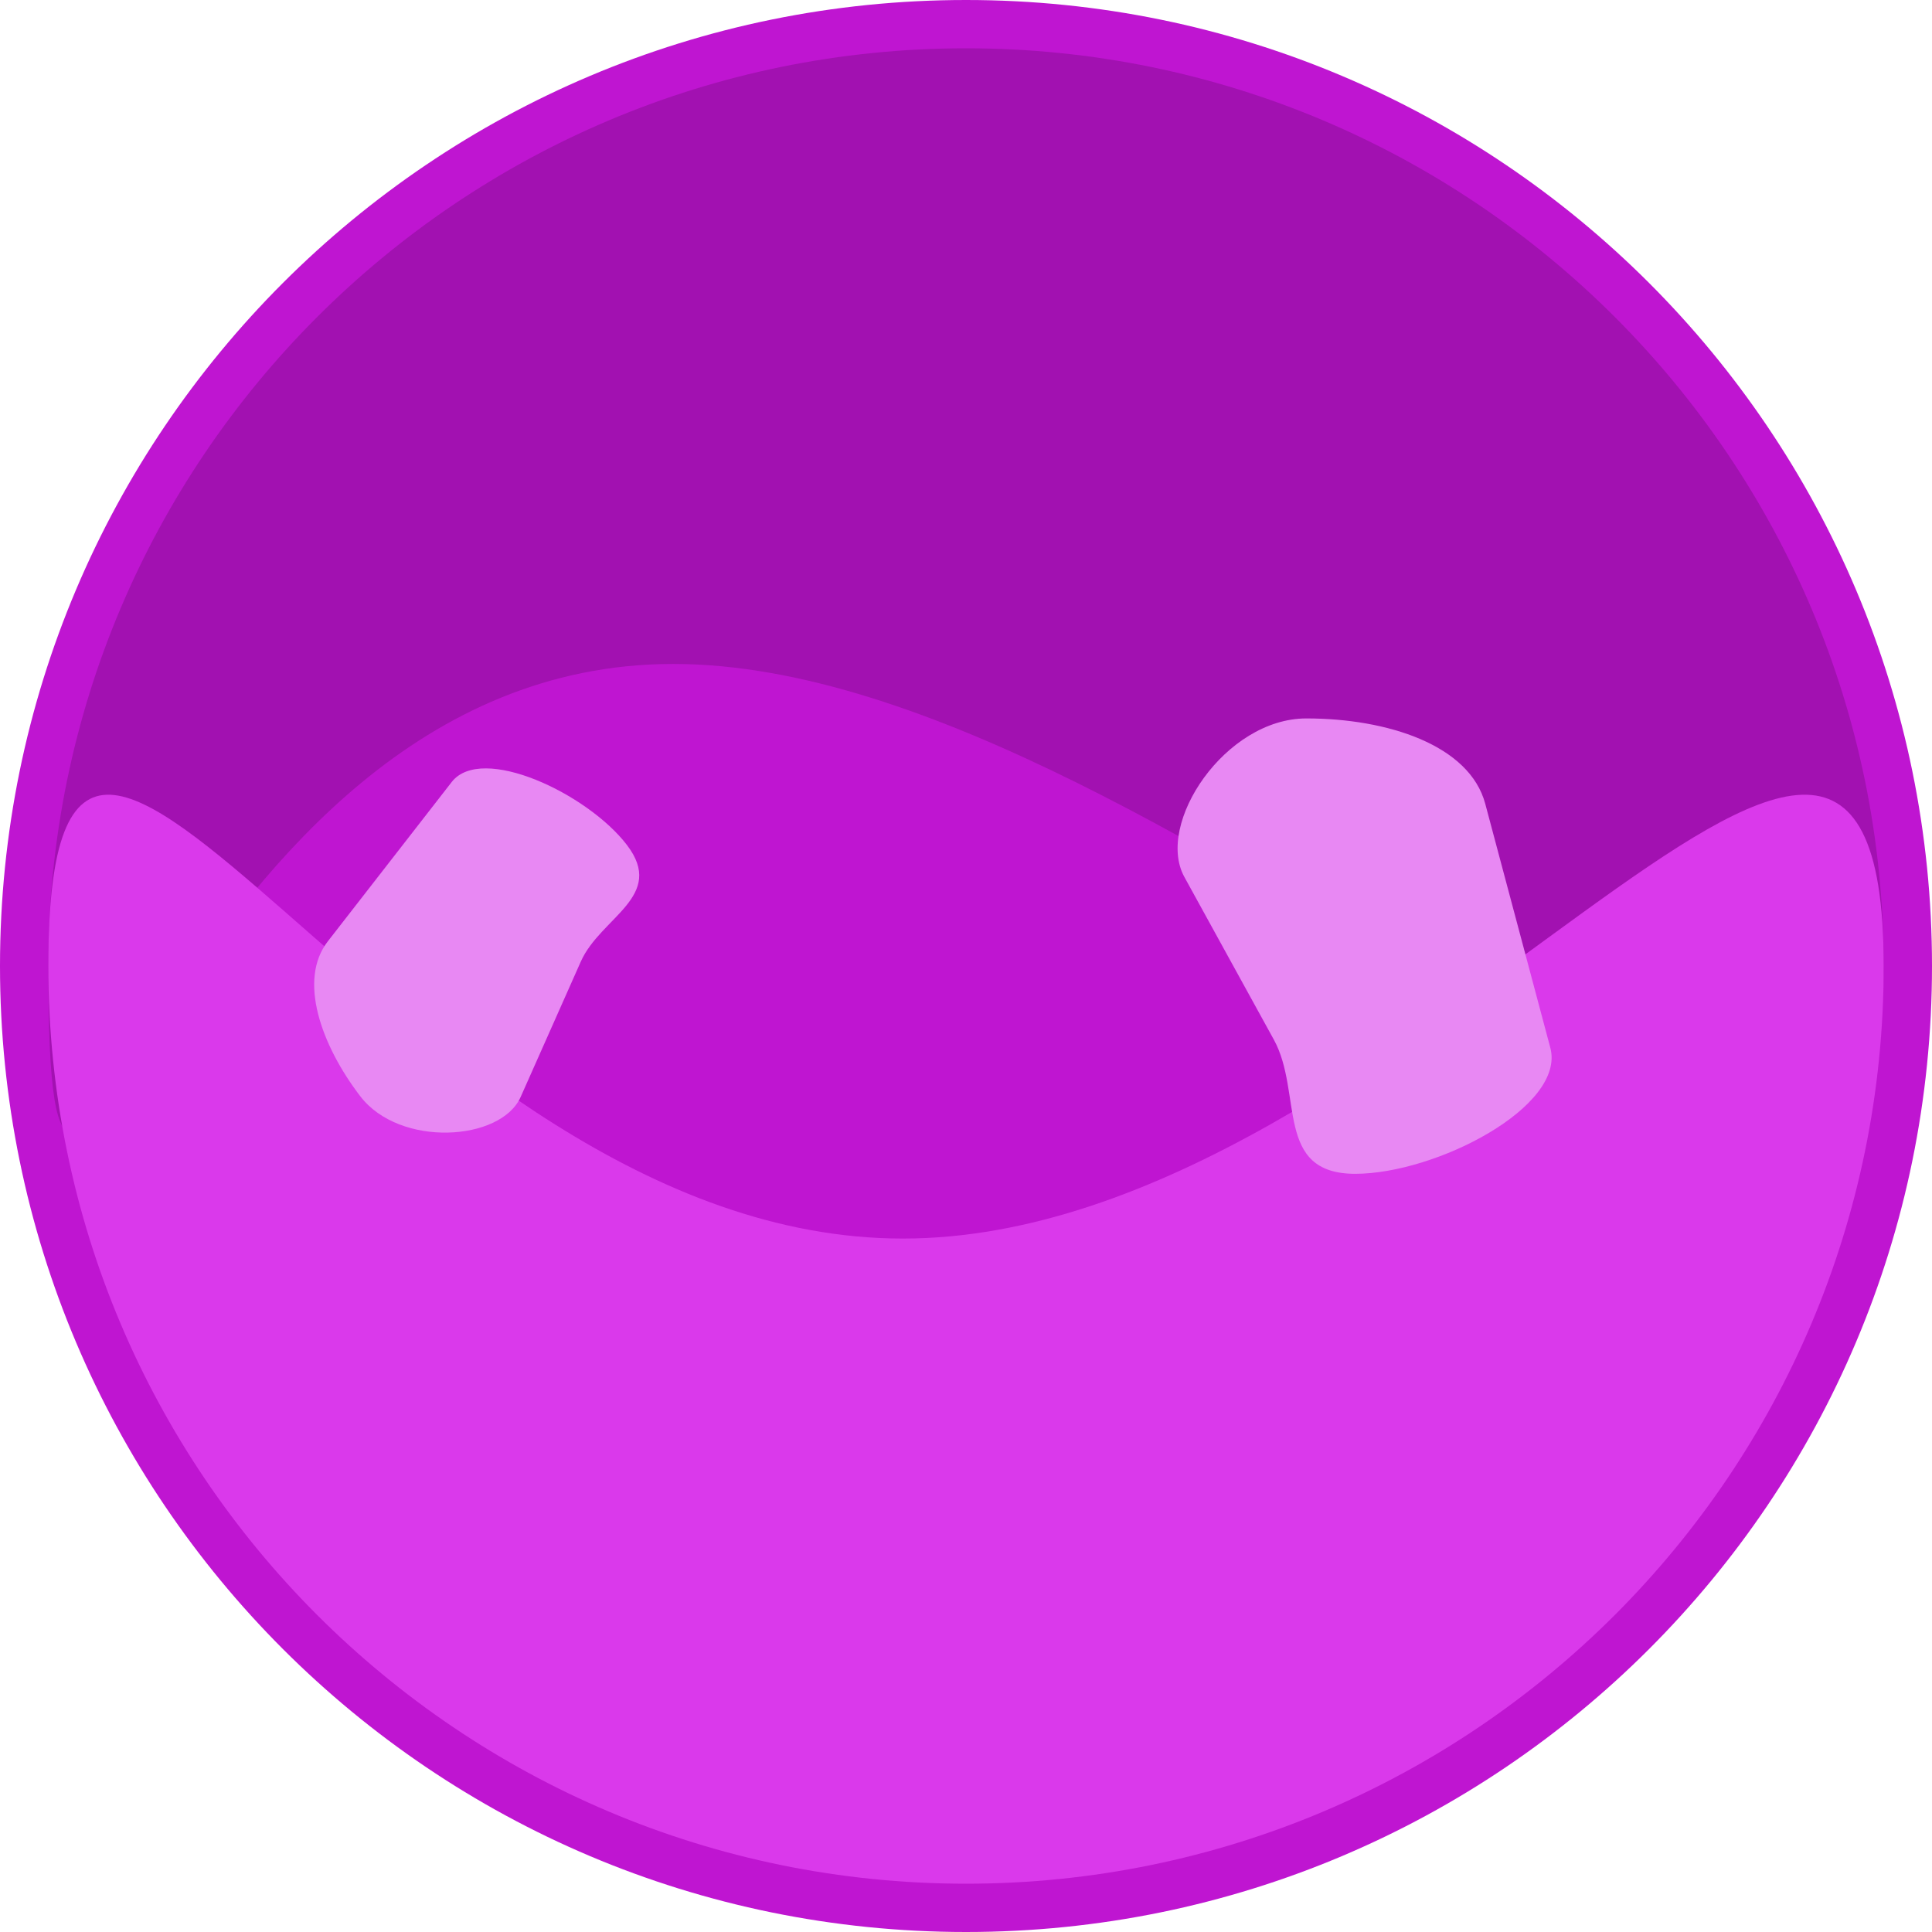 <?xml version="1.0" encoding="UTF-8" standalone="no"?>
<svg
   xmlns:dc="http://purl.org/dc/elements/1.1/"
   xmlns:cc="http://creativecommons.org/ns#"
   xmlns:rdf="http://www.w3.org/1999/02/22-rdf-syntax-ns#"
   xmlns:svg="http://www.w3.org/2000/svg"
   xmlns="http://www.w3.org/2000/svg"
   xmlns:sodipodi="http://sodipodi.sourceforge.net/DTD/sodipodi-0.dtd"
   xmlns:inkscape="http://www.inkscape.org/namespaces/inkscape"
   height="120px"
   version="1.1"
   viewBox="0 0 120 120"
   width="120px"
   x="0px"
   y="0px"
   id="svg2"
   inkscape:version="0.47 r22583"
   sodipodi:docname="qt.svg">
  <defs
     id="defs16">
    <inkscape:perspective
       sodipodi:type="inkscape:persp3d"
       inkscape:vp_x="0 : 22 : 1"
       inkscape:vp_y="0 : 1000 : 0"
       inkscape:vp_z="44 : 22 : 1"
       inkscape:persp3d-origin="22 : 14.666667 : 1"
       id="perspective2836" />
  </defs>
  <sodipodi:namedview
     pagecolor="#ffffff"
     bordercolor="#666666"
     borderopacity="1"
     objecttolerance="10"
     gridtolerance="10"
     guidetolerance="10"
     id="namedview14"
     showgrid="false" />
  <g
     transform="translate(-188.571,-372.362)"
     id="g3">
    <path
       d="m 308.571,432.362 c 0,33.137 -26.863,60 -60,60 -33.137,0 -60,-26.863 -60,-60 0,-33.137 26.863,-60 60,-60 33.137,0 60,26.863 60,60 z"
       style="fill:#bf15d1"
       id="path5"
       sodipodi:nodetypes="cccccccc" />
    <path
       d="m 305.571,432.362 c 0,31.48 -43.703,-18.761 -75.183,-18.761 -31.48,0 -38.817,50.242 -38.817,18.761 0,-31.48 25.52,-57 57,-57 31.48,0 57,25.52 57,57 z"
       style="fill:#a211b1"
       id="path7" />
    <path
       d="m 305.571,432.362 c 0,31.48 -25.52,57 -57,57 -31.48,0 -57,-25.52 -57,-57 0,-31.48 21.591,16.929 53.071,16.929 31.48,0 60.929,-48.409 60.929,-16.929 z"
       style="fill:#da39eb"
       id="path11" />
    <path
       d="m 269.711,416.985 c 5.037,0 10.138,1.653 11.112,5.303 l 4.041,15.152 c 0.973,3.65 -7.085,7.829 -12.122,7.829 -5.037,0 -3.23,-5.024 -5.051,-8.334 l -5.556,-10.101 c -1.82,-3.31 2.54,-9.849 7.576,-9.849 z"
       style="fill:#e888f3"
       id="path13" />
    <path
       id="path17"
       style="fill:#e888f3"
       d="m 210.949,440.453 c -2.447,-3.198 -3.871,-7.238 -2.017,-9.622 l 7.696,-9.898 c 1.854,-2.384 8.433,0.711 10.88,3.909 2.447,3.198 -1.633,4.482 -2.859,7.24 l -3.74,8.416 c -1.226,2.758 -7.513,3.153 -9.959,-0.045 z" />
  </g>
</svg>
